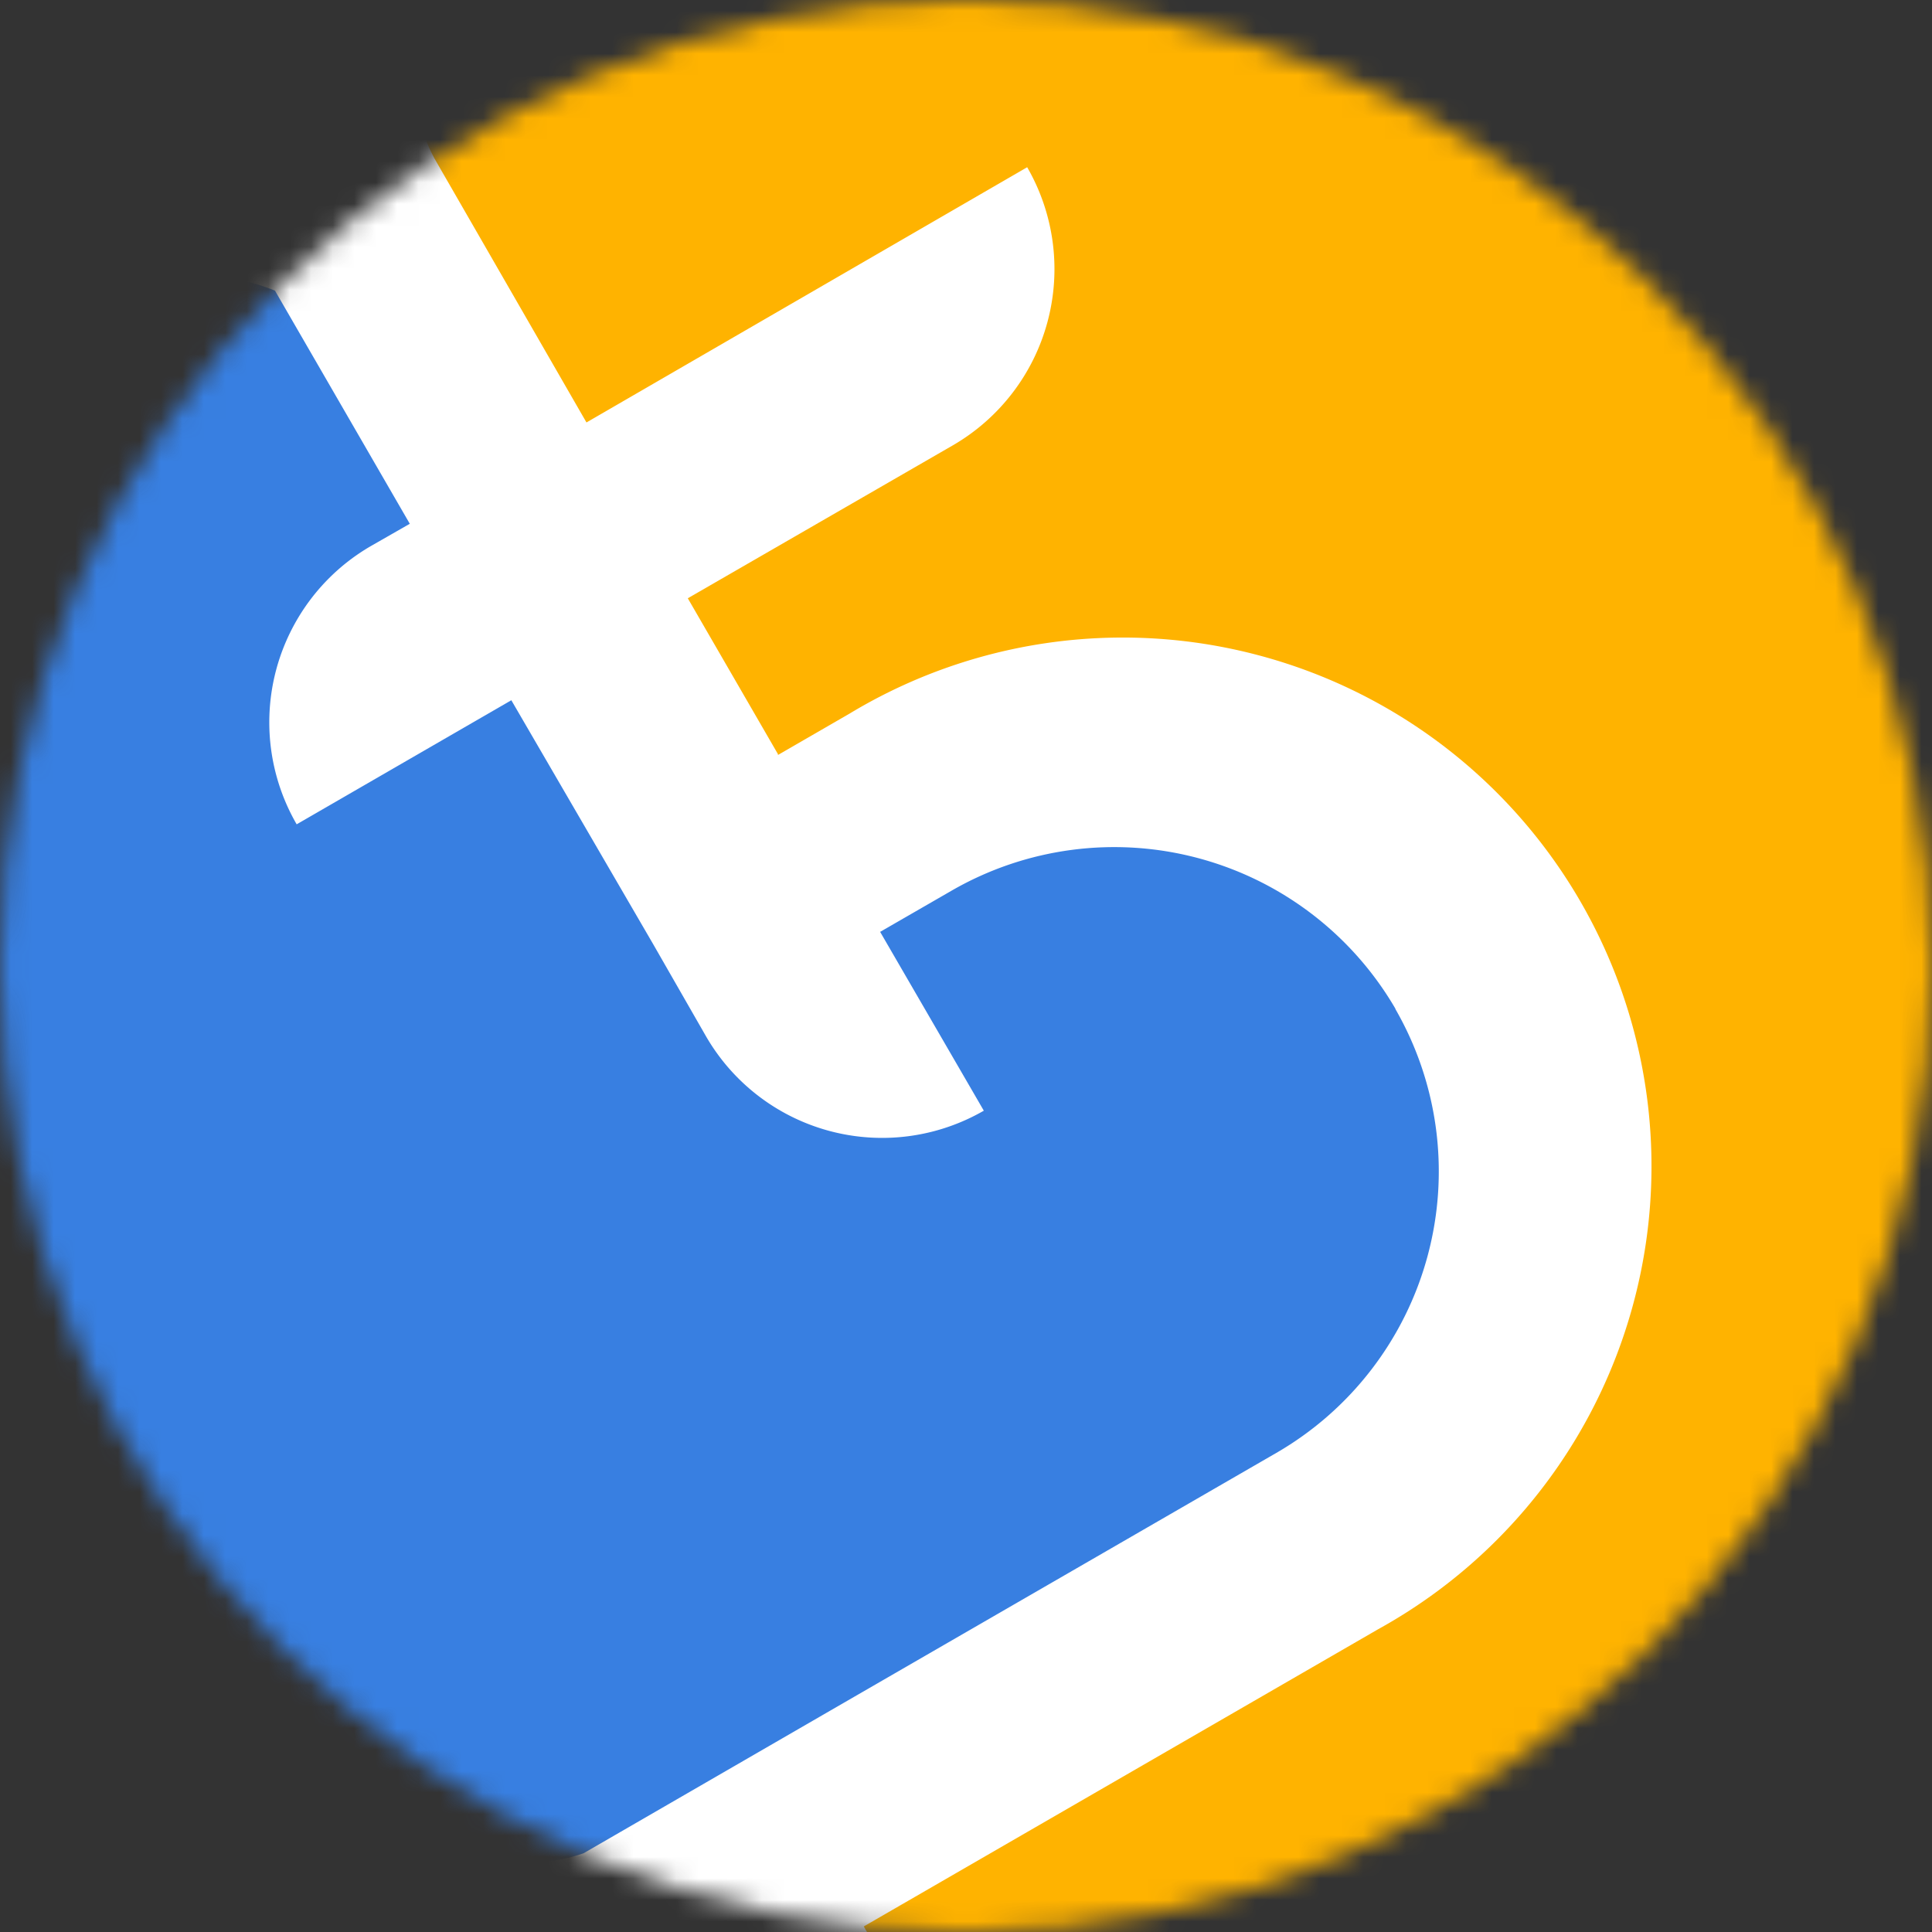 <svg xmlns="http://www.w3.org/2000/svg" xmlns:xlink="http://www.w3.org/1999/xlink" viewBox="0 0 90 90"><rect x="0" y="0" width="90" height="90" fill="#333333" stroke="none"/><defs><circle id="a" cx="45" cy="45" r="45"/></defs><mask id="b" fill="#fff"><use xlink:href="#a"/></mask><g mask="url(#b)"><g transform="translate(-4.91 -3.07)"><circle cx="49.91" cy="48.07" r="47.1" fill="#FFF"/><path fill="#387FE1" d="M69.92 50.07a15.16 15.16 0 0 0-20.68-5.51l-3.33 1.92 4.83 8.33a9.48 9.48 0 0 1-12.95-3.48l-2.46-4.29-6.6-11.35-10 5.78A9.49 9.49 0 0 1 22.2 28.5l1.8-1.03-6.28-10.86C1.28 9.99-5.38 54.72 4.92 72.58 9.94 81.31 24.2 92.2 32.1 89.4l11.5-6.65 20.77-12a15.15 15.15 0 0 0 5.54-20.68z"/><path fill="#FFB300" d="M73.12 93.96c21.5-12.4 32.97-50.58 20.56-72.07C81.28.39 46.06-6.18 24.56 6.24c-.78.44-.18 2.82.61 4.25l7.06 12.26 20.53-11.89a9.49 9.49 0 0 1-3.47 12.96l-12.34 7.12 4.2 7.26v.04l3.34-1.93a24.63 24.63 0 1 1 24.63 42.65L45.15 92.81c2.83 5.37 19.4 6.13 27.97 1.15z"/></g></g></svg>